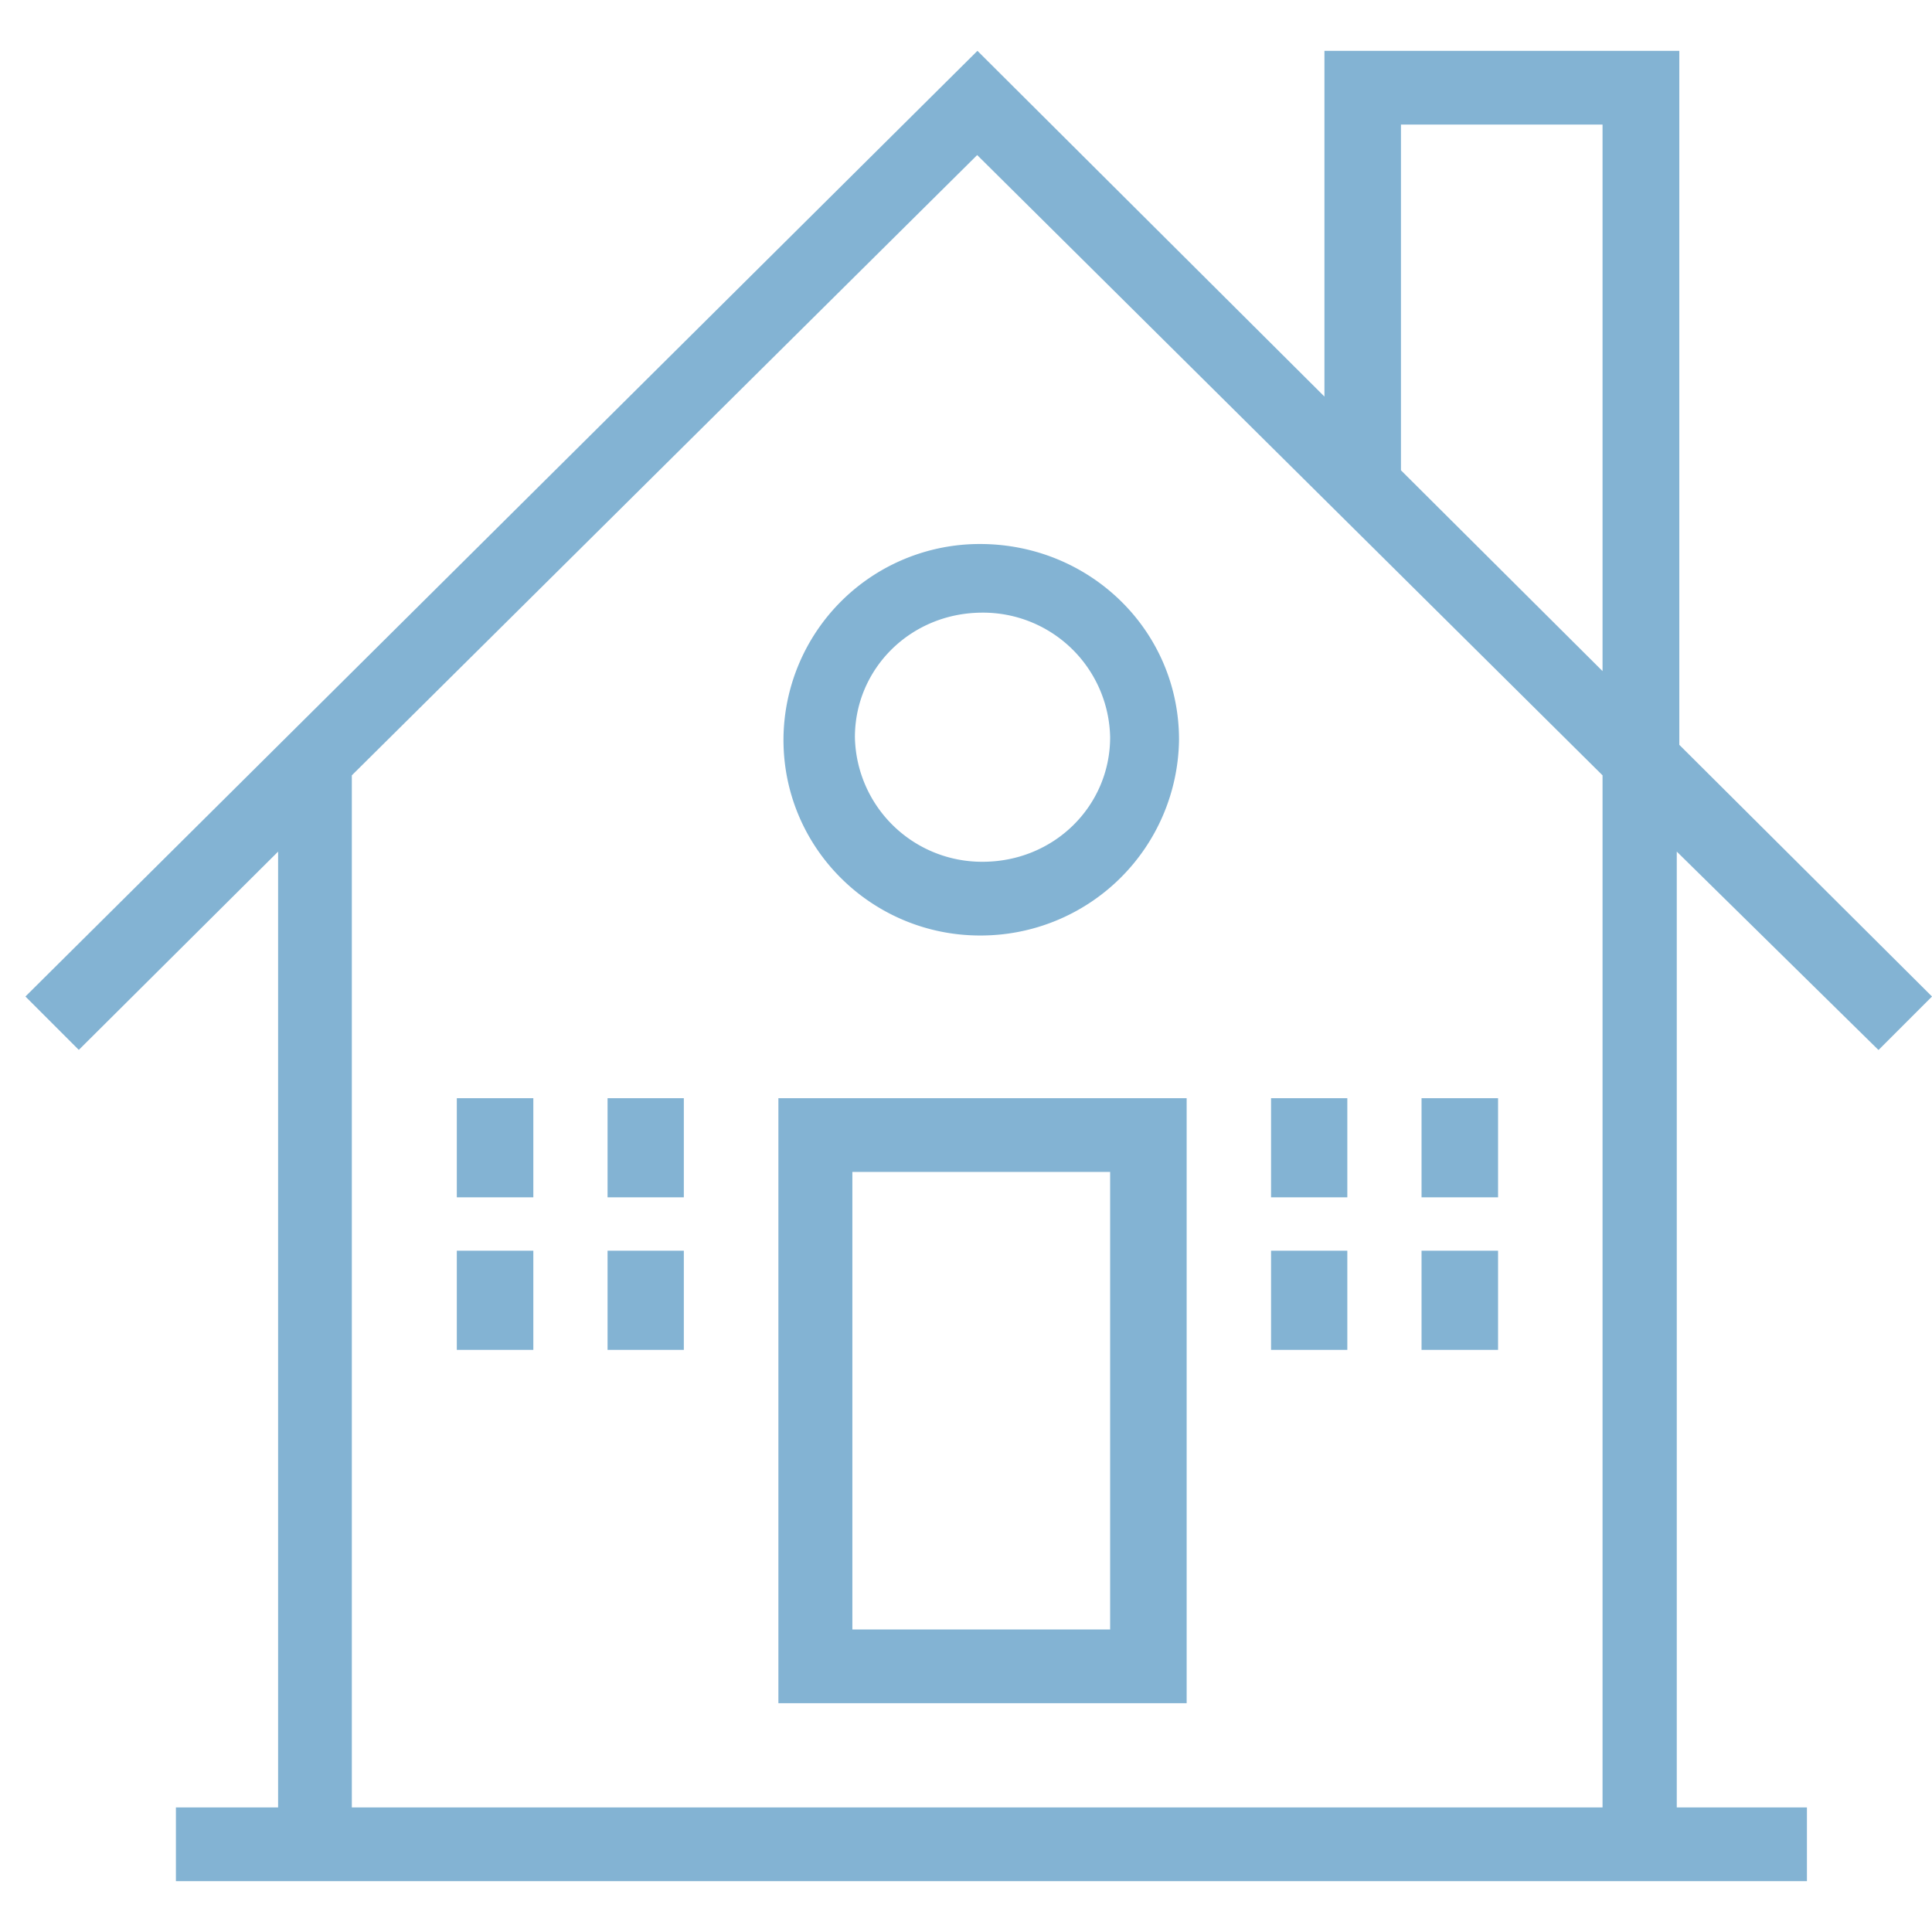 <svg xmlns="http://www.w3.org/2000/svg" width="76" height="76" fill="none"><path fill="#83B3D3" d="M30.62 67h16.06V43.2H30.62V67Zm2.91-20.9h10.14v18H33.53v-18Z"/><path fill="#83B3D3" d="m73.9 41.3 2.1-2.1-9.94-9.9V2H52.1v13.6L38.45 2 1 39.2l2.1 2.1 7.84-7.8v37.6H6.92V74h64.16v-2.9h-5.12V33.5l7.93 7.8ZM63.04 71.1h-49.2V30.5l24.6-24.4 24.6 24.4v40.6Zm0-44.7-7.93-7.9V4.9h7.93v21.5Z"/><path fill="#83B3D3" d="M30.82 29.1c0 4.3 3.51 7.7 7.73 7.7a7.8 7.8 0 0 0 7.83-7.7c0-4.3-3.51-7.7-7.83-7.7a7.72 7.72 0 0 0-7.73 7.7Zm7.83-5a5 5 0 0 1 5.02 4.9c0 2.7-2.2 4.9-5.02 4.9a5 5 0 0 1-5.02-4.9c0-2.7 2.2-4.9 5.02-4.9ZM20.98 43.2h-3.01v3.9h3.01v-3.9Zm5.92 0h-3v3.9h3v-3.9Zm-5.92 6h-3.01v3.9h3.01v-3.9Zm5.92 0h-3v3.9h3v-3.9Zm26.1-6h-3v3.9h3v-3.9Zm5.93 0h-3.01v3.9h3.01v-3.9Zm-5.93 6h-3v3.9h3v-3.9Zm5.93 0h-3.01v3.9h3.01v-3.9Z"/></svg>